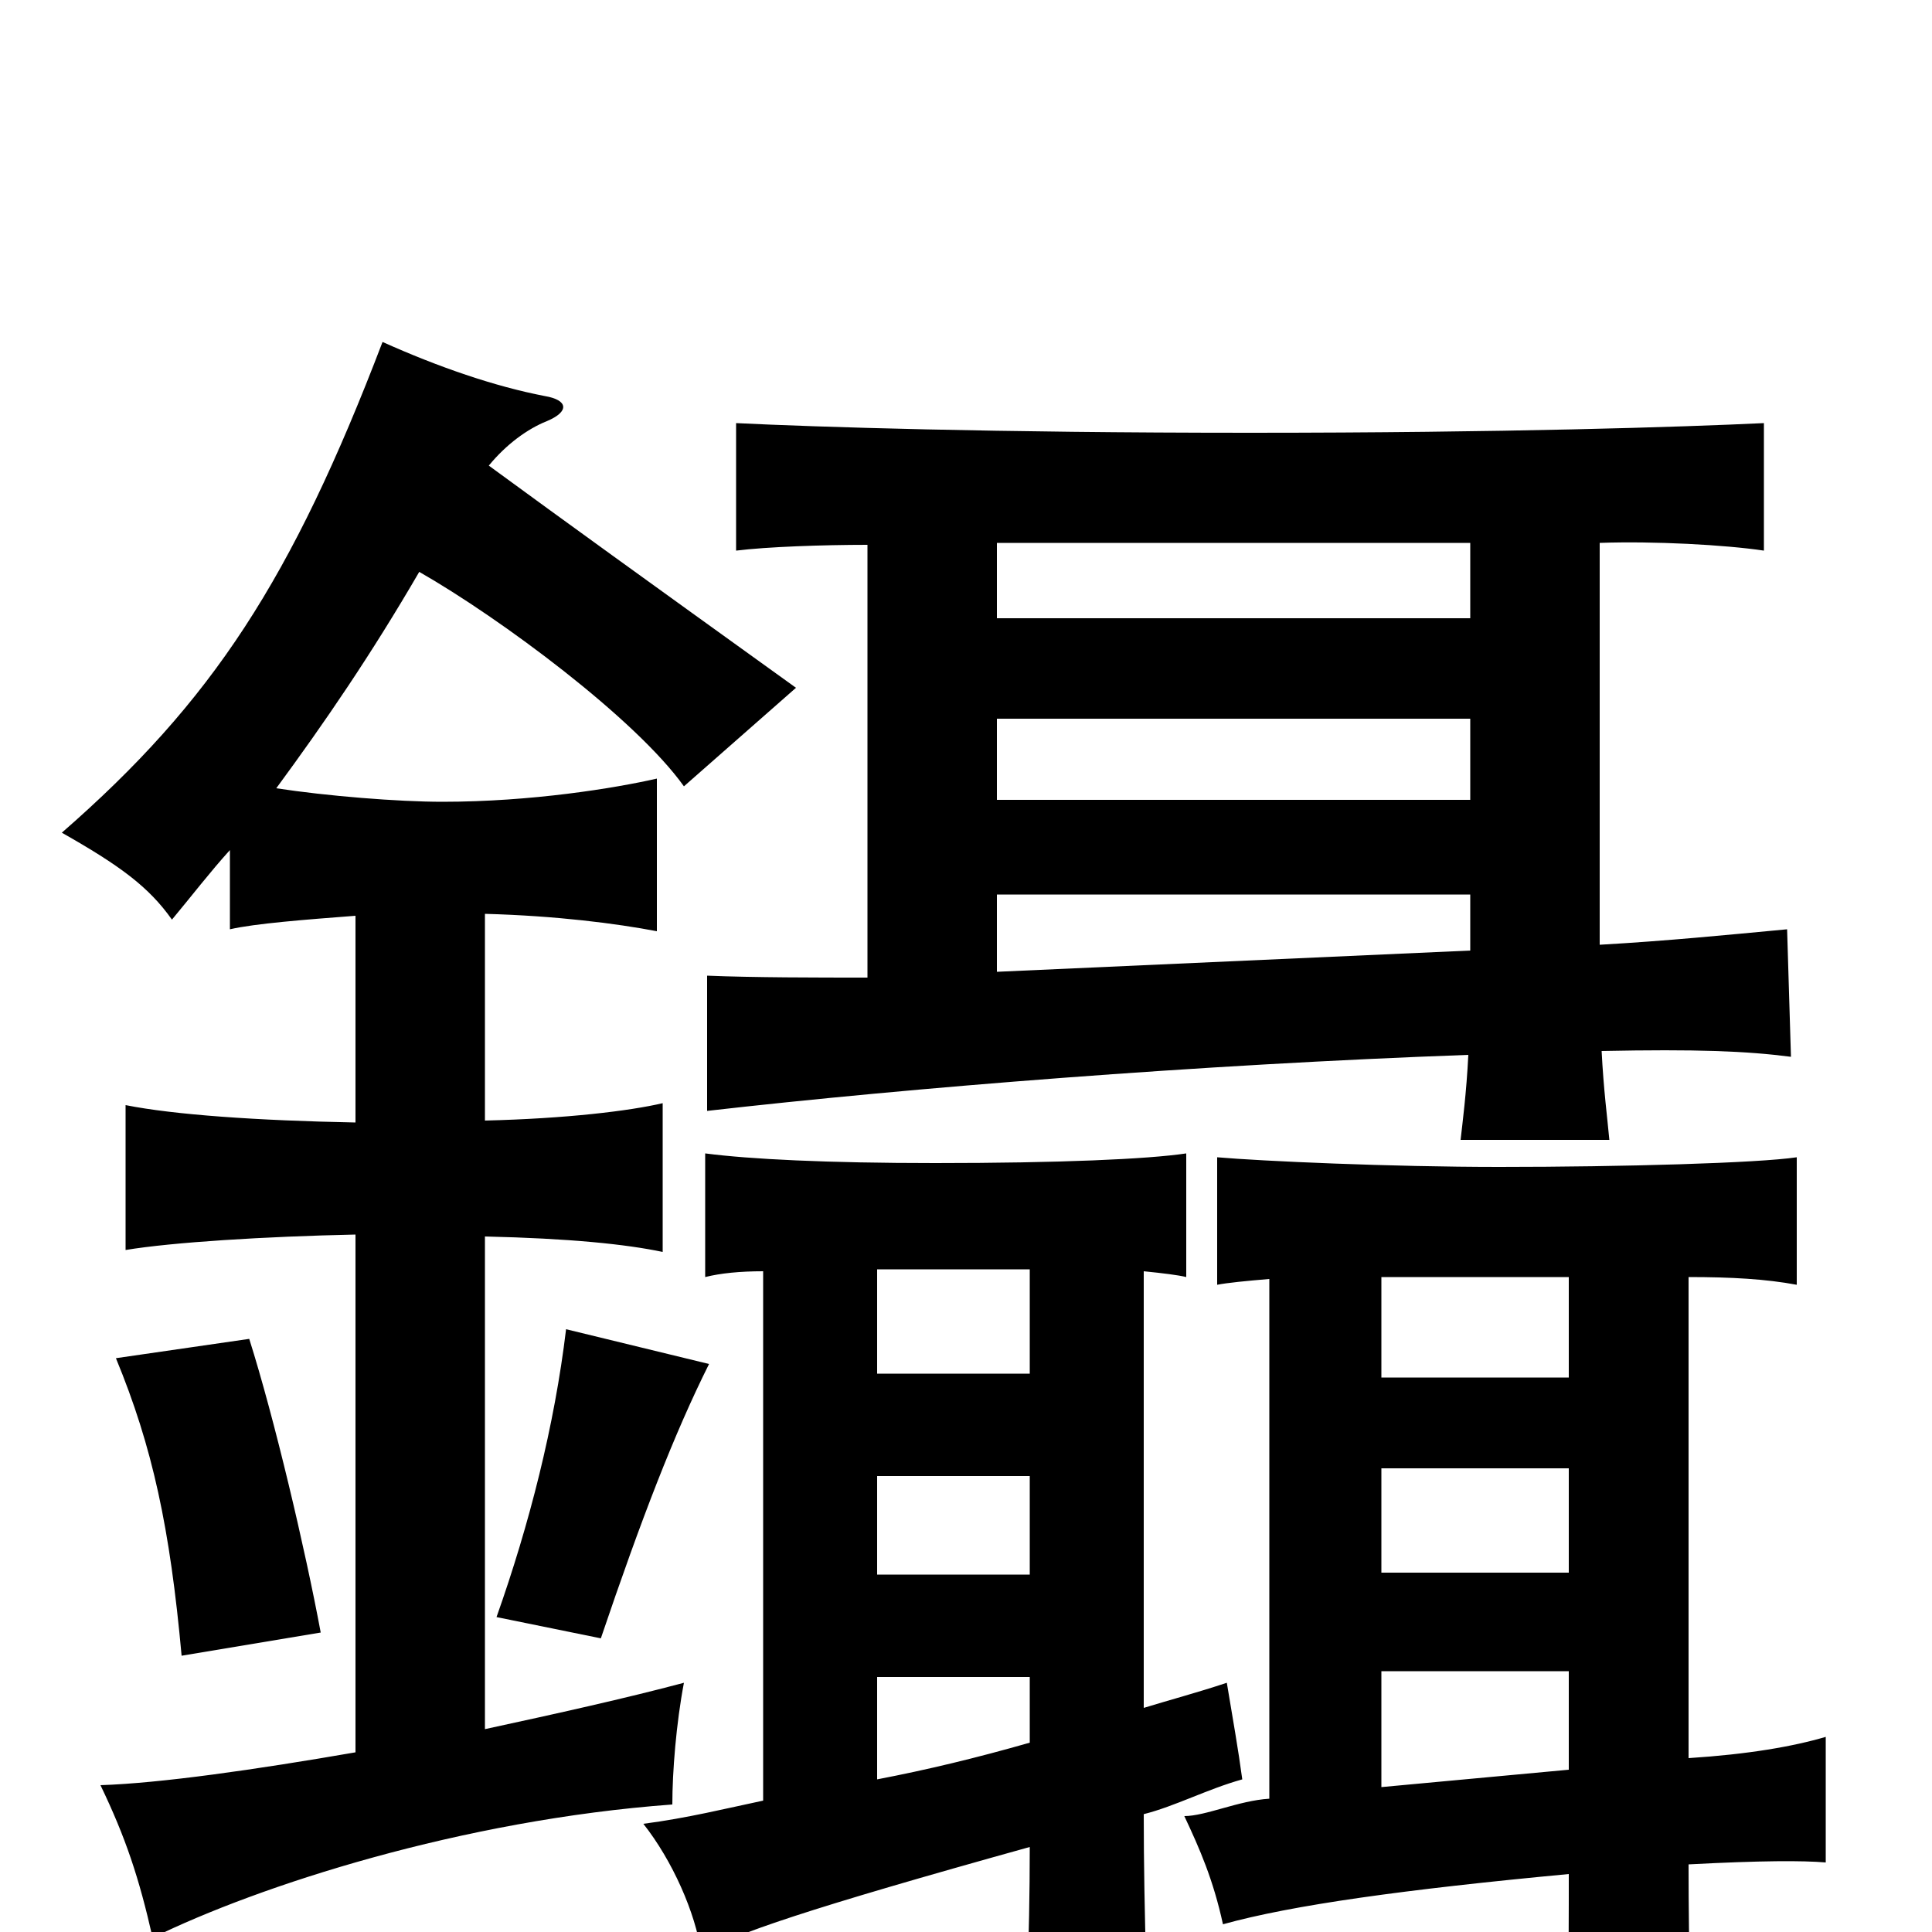 <svg xmlns="http://www.w3.org/2000/svg" viewBox="0 -1000 1000 1000">
	<path fill="#000000" d="M715 -135H812V-84L715 -75ZM454 -132H533V-98C505 -90 480 -84 454 -79ZM166 -155C158 -198 142 -266 129 -307L60 -297C79 -251 88 -209 94 -143ZM367 -294L293 -312C287 -262 274 -211 257 -163L311 -152C332 -214 349 -258 367 -294ZM533 -236V-185H454V-236ZM812 -240V-186H715V-240ZM812 -339V-287H715V-339ZM657 -338V-69C641 -68 624 -60 613 -60C621 -43 628 -27 633 -4C669 -14 727 -22 812 -30C812 12 812 53 808 77H878C875 56 874 9 874 -35C912 -37 933 -37 945 -36V-101C928 -96 905 -92 874 -90V-339C896 -339 914 -338 930 -335V-401C910 -398 840 -396 776 -396C720 -396 653 -399 630 -401V-335C635 -336 645 -337 657 -338ZM533 -343V-289H454V-343ZM395 -342V-68C376 -64 356 -59 333 -56C348 -37 360 -10 363 11C380 1 418 -12 533 -44C533 4 531 51 529 74H596C594 51 592 -11 592 -61C608 -65 625 -74 643 -79C641 -94 638 -111 635 -129C620 -124 605 -120 592 -116V-342C602 -341 610 -340 614 -339V-403C594 -400 548 -398 484 -398C428 -398 388 -400 365 -403V-339C373 -341 383 -342 395 -342ZM516 -537H761V-508L516 -497ZM761 -628V-586H516V-628ZM253 -759C262 -770 273 -778 283 -782C295 -787 294 -793 282 -795C256 -800 227 -810 198 -823C151 -700 110 -637 32 -569C62 -552 77 -541 89 -524C99 -536 109 -549 119 -560V-519C132 -522 158 -524 184 -526V-419C133 -420 90 -423 65 -428V-353C89 -357 137 -360 184 -361V-93C132 -84 83 -77 52 -76C65 -49 72 -28 79 3C134 -24 239 -58 348 -66C348 -83 350 -108 354 -129C324 -121 288 -113 251 -105V-360C295 -359 324 -356 343 -352V-429C326 -425 293 -421 251 -420V-527C288 -526 319 -522 340 -518V-597C318 -592 275 -585 229 -585C206 -585 169 -588 143 -592C168 -626 192 -661 217 -704C259 -680 329 -628 354 -593L412 -644C330 -703 294 -729 253 -759ZM761 -719V-680H516V-719ZM449 -718V-494C423 -494 390 -494 366 -495V-425C471 -437 621 -449 760 -454C759 -434 757 -419 756 -410H833C832 -421 830 -436 829 -456C878 -457 904 -456 927 -453L925 -519C893 -516 863 -513 828 -511V-719C856 -720 893 -718 913 -715V-781C871 -779 779 -776 647 -776C514 -776 422 -779 381 -781V-715C397 -717 426 -718 449 -718Z"/>
</svg>